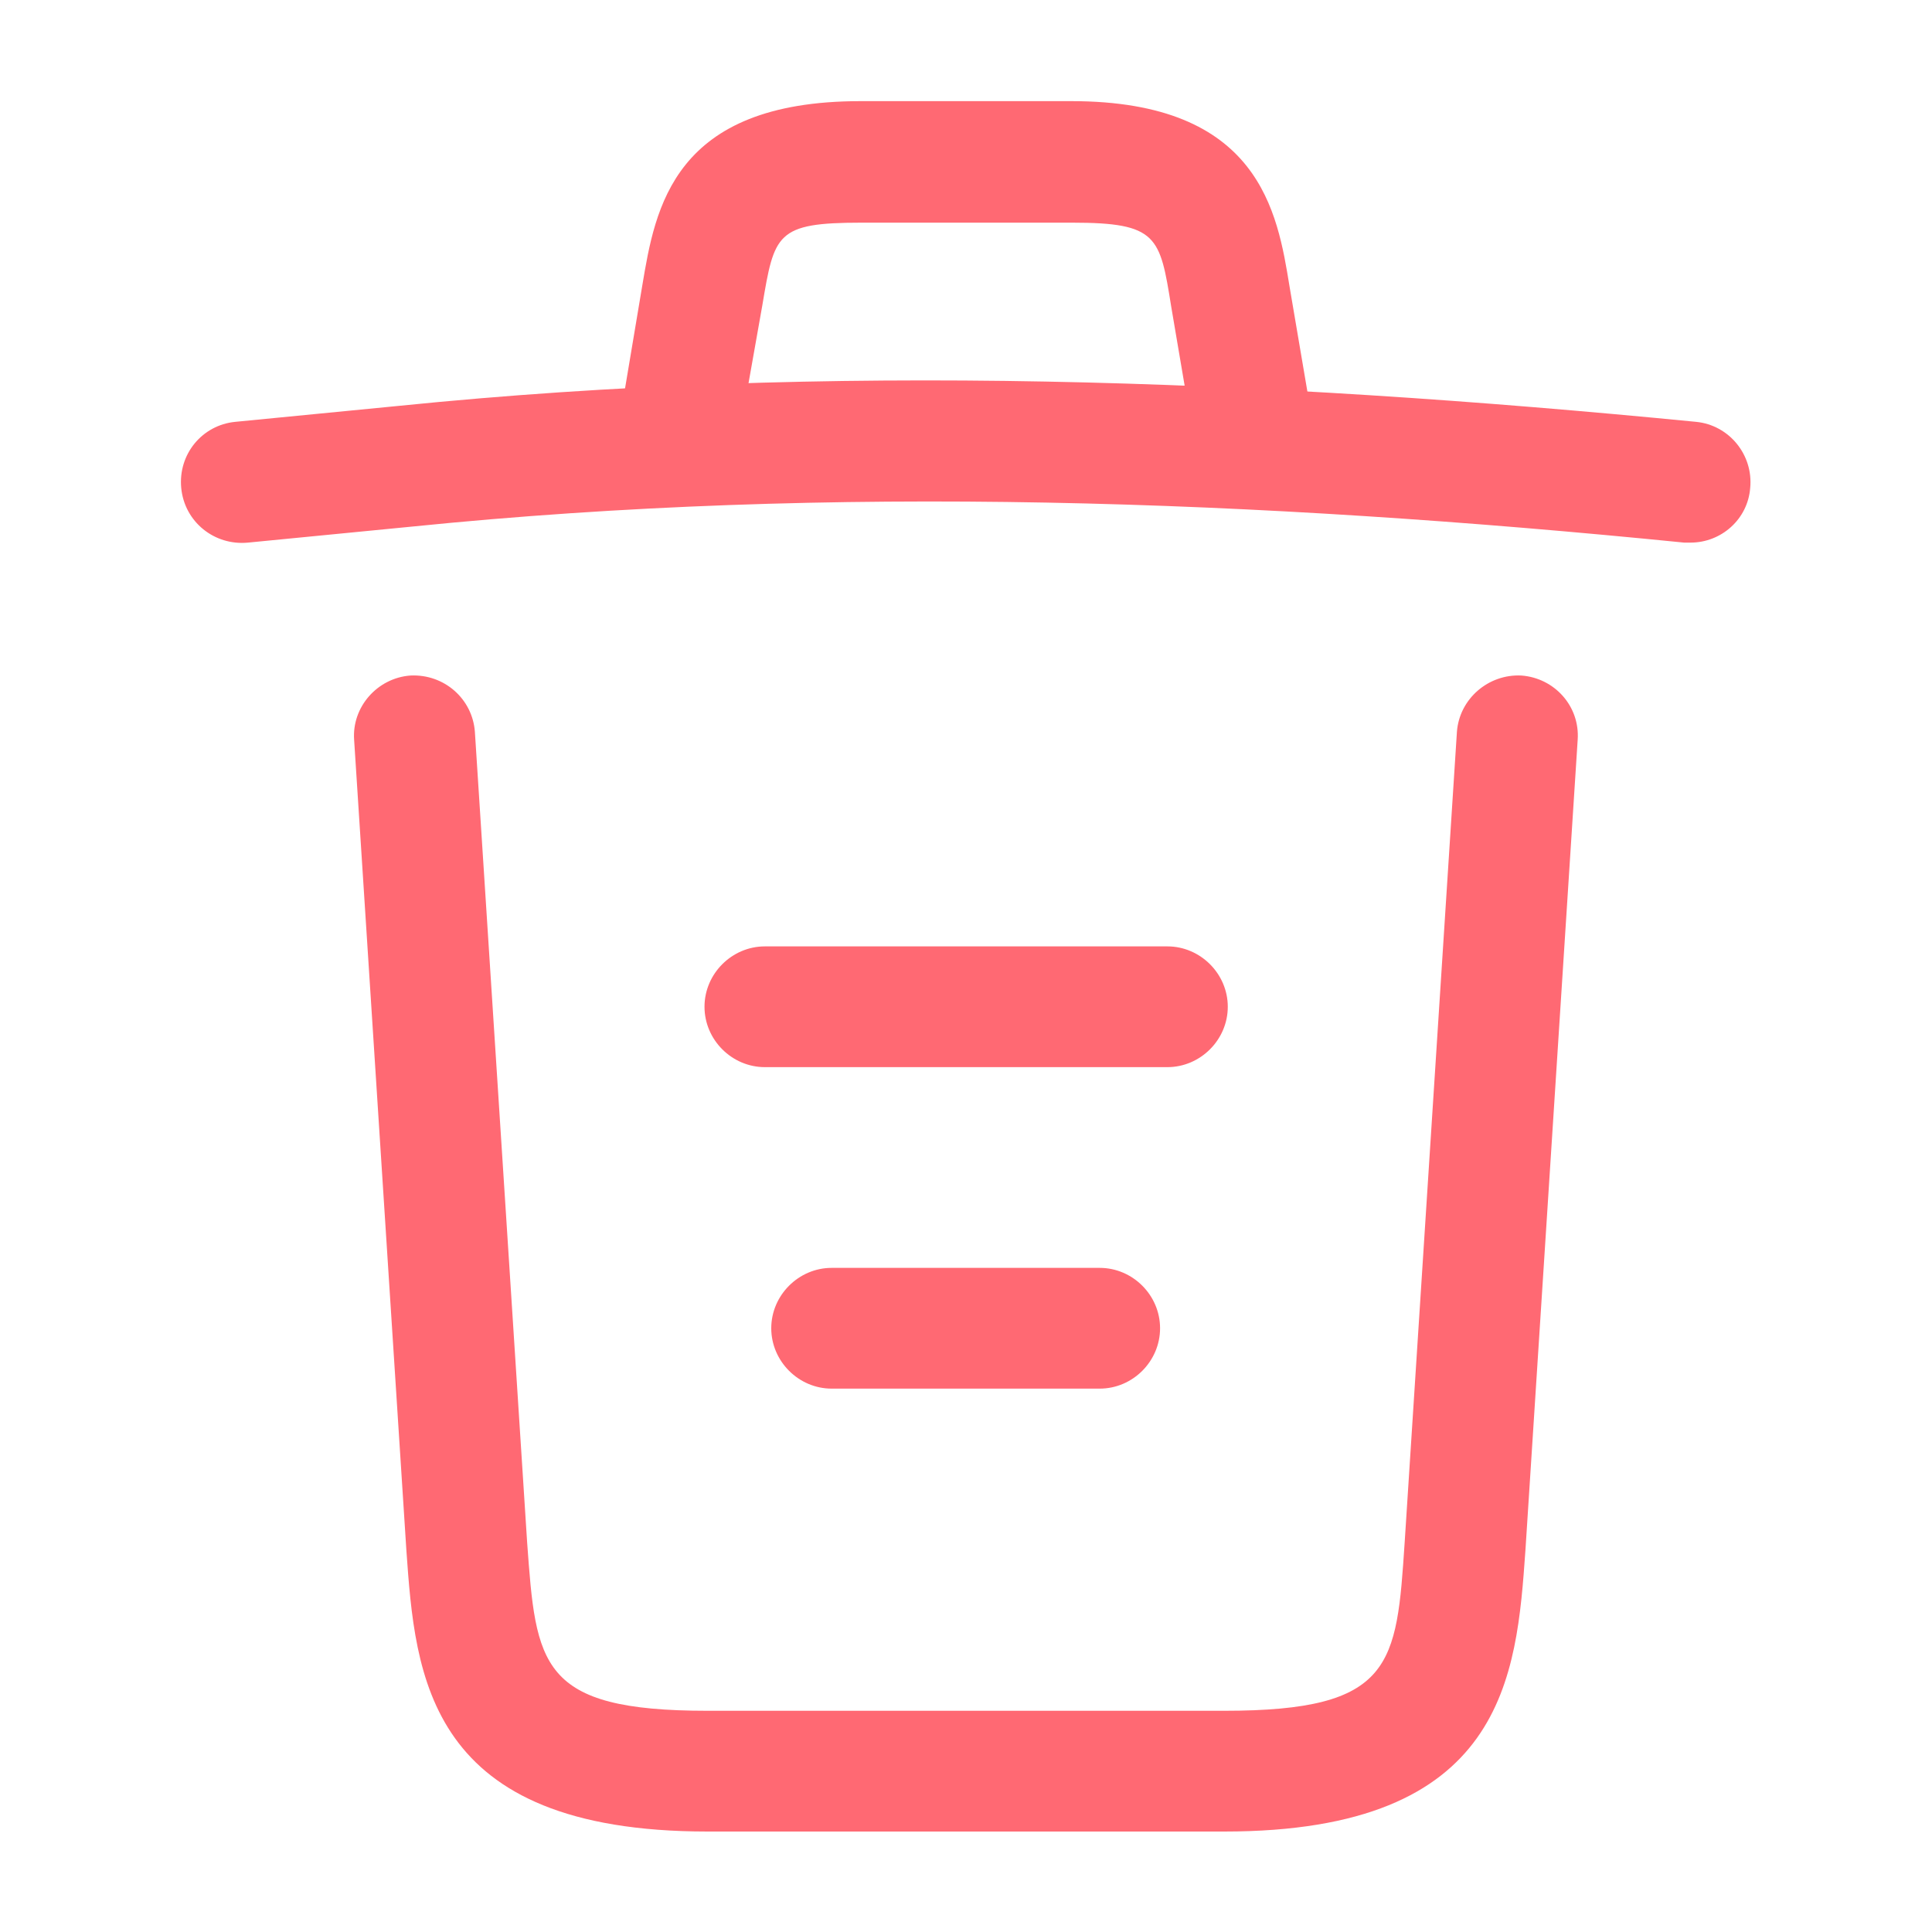 <svg width="20" height="20" viewBox="0 0 20 20" fill="none" xmlns="http://www.w3.org/2000/svg">
<path d="M17.501 5.617C17.484 5.617 17.459 5.617 17.434 5.617C13.026 5.176 8.626 5.009 4.268 5.451L2.568 5.617C2.218 5.651 1.909 5.401 1.876 5.051C1.843 4.701 2.093 4.401 2.434 4.367L4.134 4.201C8.568 3.751 13.059 3.926 17.559 4.367C17.901 4.401 18.151 4.709 18.118 5.051C18.093 5.376 17.818 5.617 17.501 5.617Z" fill="#FF6973"/>
<path d="M7.083 4.772C7.049 4.772 7.016 4.772 6.974 4.764C6.641 4.705 6.408 4.38 6.466 4.047L6.649 2.955C6.783 2.155 6.966 1.047 8.908 1.047H11.091C13.041 1.047 13.224 2.197 13.349 2.964L13.533 4.047C13.591 4.389 13.358 4.714 13.024 4.764C12.683 4.822 12.358 4.589 12.308 4.255L12.124 3.172C12.008 2.447 11.983 2.305 11.099 2.305H8.916C8.033 2.305 8.016 2.422 7.891 3.164L7.699 4.247C7.649 4.555 7.383 4.772 7.083 4.772Z" fill="#FF6973"/>
<path d="M12.674 18.96H7.324C4.416 18.96 4.299 17.351 4.207 16.051L3.666 7.66C3.641 7.318 3.907 7.018 4.249 6.993C4.599 6.976 4.891 7.235 4.916 7.576L5.457 15.968C5.549 17.235 5.582 17.71 7.324 17.71H12.674C14.424 17.71 14.457 17.235 14.541 15.968L15.082 7.576C15.107 7.235 15.407 6.976 15.749 6.993C16.091 7.018 16.357 7.31 16.332 7.66L15.791 16.051C15.699 17.351 15.582 18.96 12.674 18.96Z" fill="#FF6973"/>
<path d="M11.384 14.375H8.609C8.268 14.375 7.984 14.092 7.984 13.75C7.984 13.408 8.268 13.125 8.609 13.125H11.384C11.726 13.125 12.009 13.408 12.009 13.75C12.009 14.092 11.726 14.375 11.384 14.375Z" fill="#FF6973"/>
<path d="M12.085 11.047H7.918C7.576 11.047 7.293 10.764 7.293 10.422C7.293 10.08 7.576 9.797 7.918 9.797H12.085C12.426 9.797 12.71 10.08 12.71 10.422C12.71 10.764 12.426 11.047 12.085 11.047Z" fill="#FF6973"/>
</svg>
